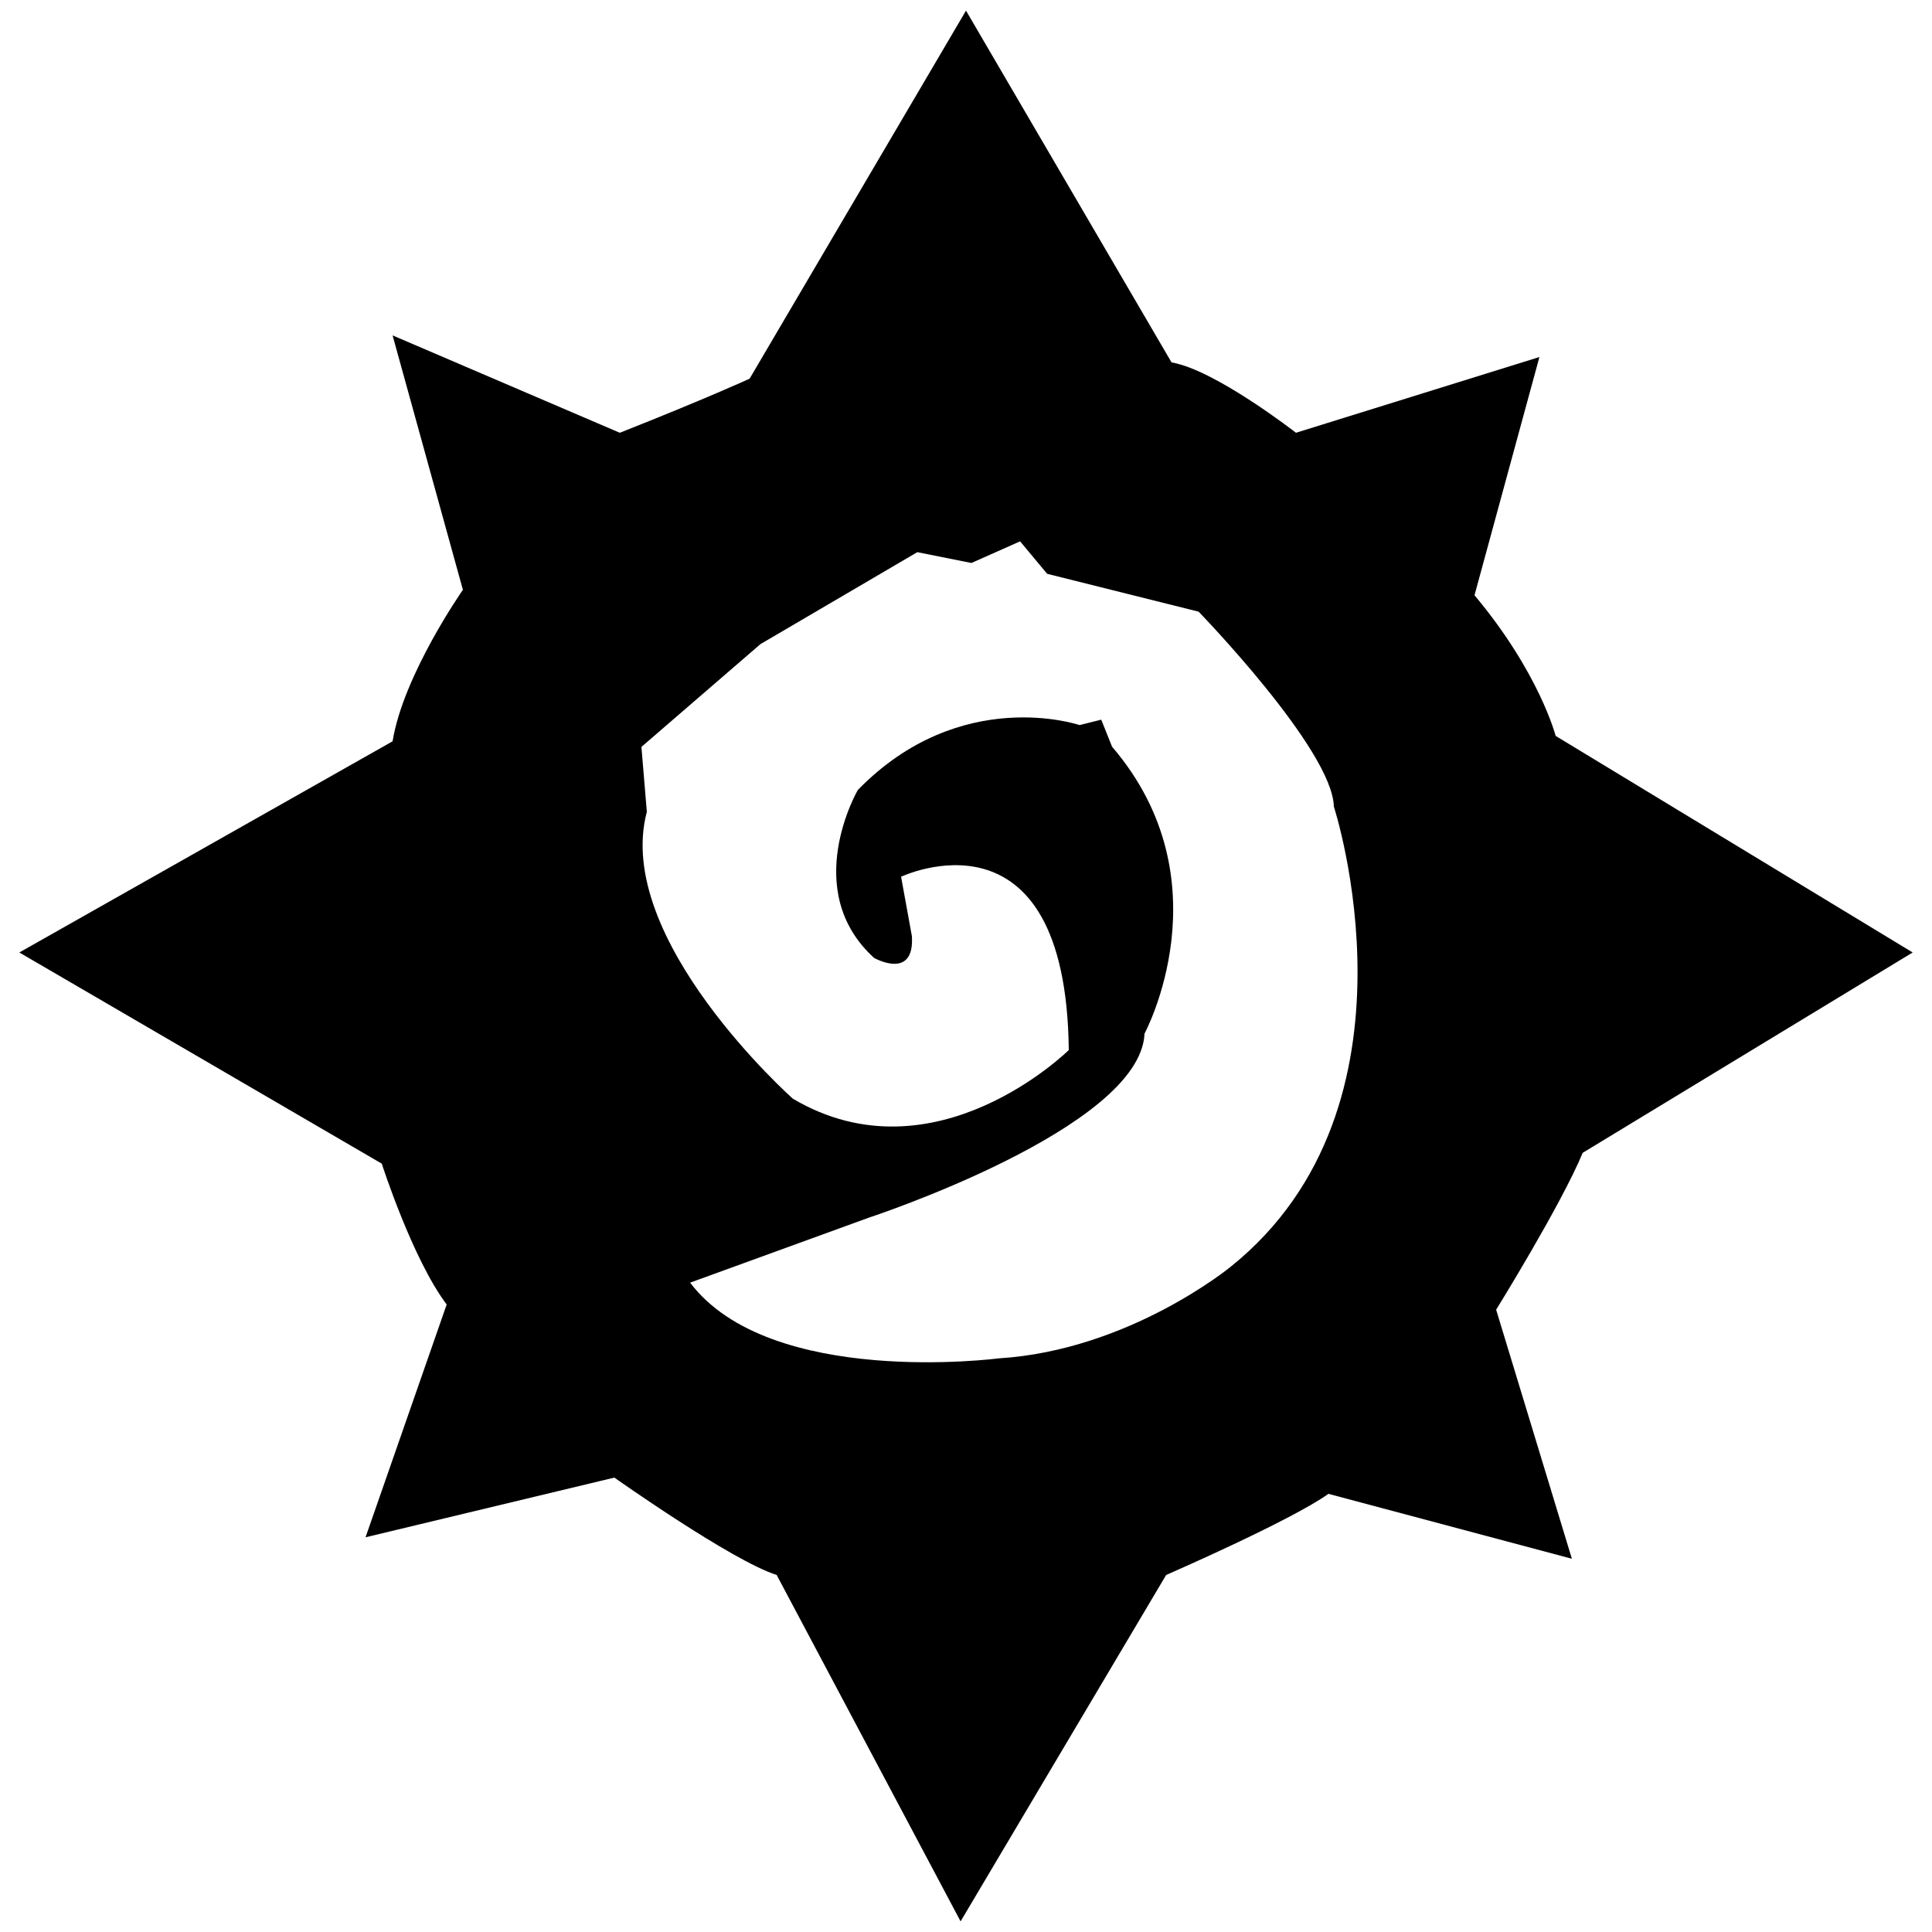 <?xml version="1.0" encoding="utf-8"?>
<!-- Svg Vector Icons : http://www.onlinewebfonts.com/icon -->
<!DOCTYPE svg PUBLIC "-//W3C//DTD SVG 1.1//EN" "http://www.w3.org/Graphics/SVG/1.1/DTD/svg11.dtd">
<svg version="1.1" xmlns="http://www.w3.org/2000/svg" xmlns:xlink="http://www.w3.org/1999/xlink" x="0px" y="0px" viewBox="0 0 1000 1000" enable-background="new 0 0 1000 1000" xml:space="preserve">
<g><path d="M990,493L805.2,380.9c0,0-8.4-32.7-42-72.8l33.6-123.3l-126,39.2c0,0-42-32.7-64.4-36.4L500,5.5L388,196c0,0-22.4,10.3-67.2,28l-117.6-50.4l36.4,131.7c0,0-30.8,43.9-36.4,78.4L10,493l187.6,109.3c0,0,15.9,49.5,33.6,72.9l-42,120.5L318,764.8c0,0,60.7,43,84,50.4l95.2,179.3l106.4-179.3c0,0,64.4-28,84-42l126,33.6l-39.2-128.9c0,0,33.6-54.2,44.8-81.2L990,493z M637.2,655.5c0,0-52.5,43.4-120.4,47.6c0,0-118.3,15.4-159.6-39.2l92.4-33.6c0,0,140.7-46.2,142.8-95.3c0,0,42.7-79.1-16.8-148.5l-5.6-14l-11.2,2.8c0,0-61.6-21-114.8,33.6c0,0-30.1,51.8,8.4,86.9c0,0,21,11.9,19.6-11.2l-5.6-30.8c0,0,85.4-40.6,86.8,89.7c0,0-69.3,68.6-142.8,25.2c0,0-93.1-82.7-75.6-148.5l-2.8-33.6l61.6-53.2l81.2-47.6l28,5.6l25.2-11.2l14,16.8l78.4,19.6c0,0,69.3,71.4,70,100.9C690.4,417.4,740.8,572.1,637.2,655.5z"/></g>
</svg>